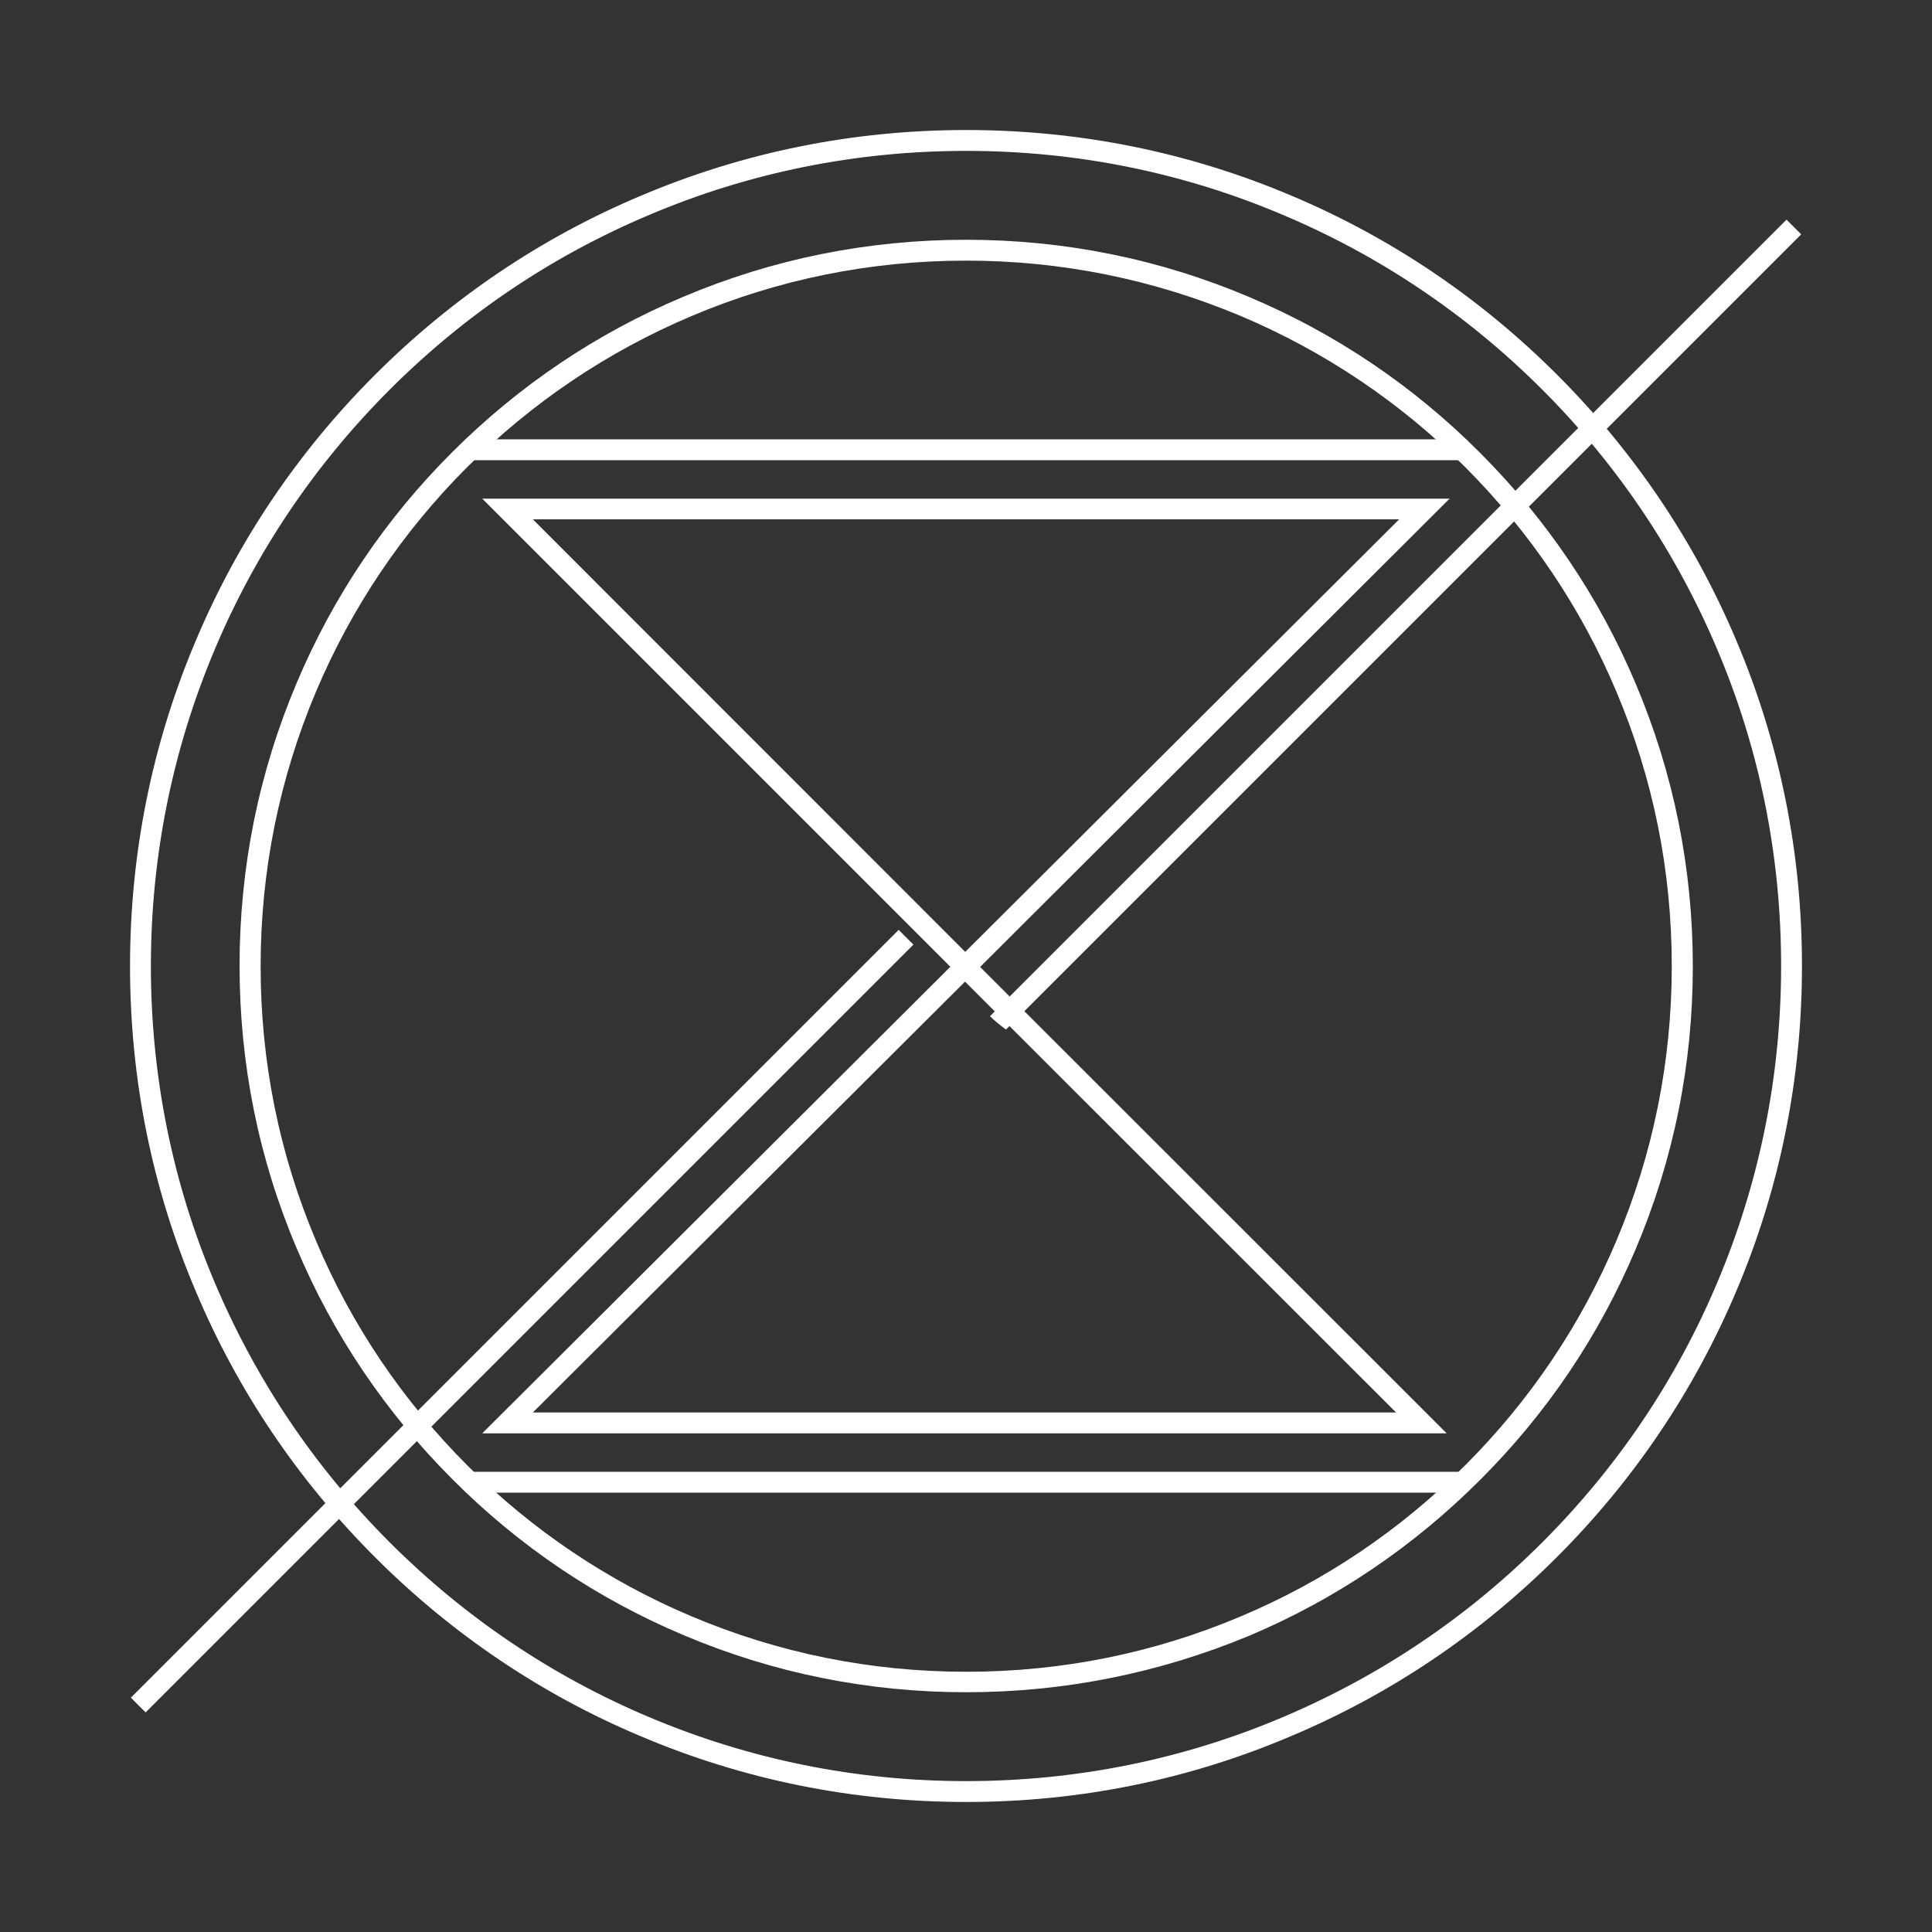 <?xml version="1.0" encoding="utf-8"?>
<!-- Generator: Adobe Illustrator 18.1.1, SVG Export Plug-In . SVG Version: 6.00 Build 0)  -->
<svg version="1.1" id="Layer_1" xmlns="http://www.w3.org/2000/svg" xmlns:xlink="http://www.w3.org/1999/xlink" x="0px" y="0px"
	 viewBox="-194 -104 1000 1000" enable-background="new -194 -104 1000 1000" xml:space="preserve">
<rect x="-194" y="-104" width="1000" height="1000" fill="#333333" stroke="none"/>
<g>
	<g>
		<path fill="#FFF" d="M554.8,637.9H55.6l242.3-241.5L55.6,154.1h500.7L313.3,396.5L554.8,637.9z M81.8,627.1h446.8L305.5,404.1
			L81.8,627.1z M305.6,388.7l224.6-223.9H81.8L305.6,388.7z"/>
	</g>
	<g>
		<g>
			<rect x="47.2" y="123.4" fill="#FFF" width="517.7" height="10.8"/>
		</g>
		<g>
			<rect x="47.2" y="657.8" fill="#FFF" width="517.7" height="10.8"/>
		</g>
	</g>
	<g>
		<path fill="#FFF" d="M306.1,771.9c-50.7,0-99.9-9.9-146.4-29.6c-44.8-18.9-85-46-119.5-80.6C5.7,627.2-21.5,587-40.4,542.2
			C-60.1,495.9-70,446.7-70,395.8c0-50.7,9.9-99.9,29.6-146.4c18.9-44.8,46-85,80.6-119.5s74.7-61.5,119.5-80.3
			C206,30,255.2,20.1,306.1,20.1c50.7,0,99.9,9.9,146.4,29.6c44.8,18.9,85,46,119.5,80.6c34.5,34.5,61.7,74.7,80.6,119.5
			c19.6,46.3,29.6,95.5,29.6,146.4c0,50.7-9.9,99.9-29.6,146.4c-18.9,44.8-46,85-80.6,119.5c-34.5,34.5-74.7,61.7-119.5,80.6
			C406,762,356.8,771.9,306.1,771.9z M306.1,30.9c-49.3,0-97.1,9.6-142.2,28.7C120.4,78,81.4,104.3,47.8,137.8
			C14.3,171.3-12,210.4-30.4,253.9c-19,45-28.7,92.8-28.7,142.2s9.6,97.1,28.7,142.2c18.3,43.5,44.7,82.5,78.2,116.1
			c33.5,33.5,72.6,59.8,116.1,78.2c45,19,92.8,28.7,142.2,28.7s97.1-9.6,142.2-28.7c43.5-18.3,82.5-44.7,116.1-78.2
			c33.5-33.5,59.8-72.6,78.2-116.1c19-45,28.7-92.8,28.7-142.2s-9.6-97.1-28.7-142.2c-18.3-43.5-44.7-82.5-78.2-116.1
			c-33.5-33.5-72.6-59.8-116.1-78.2C403.1,40.6,355.3,30.9,306.1,30.9z"/>
	</g>
	<g>
		<path fill="#FFF" d="M306.1,828.7c-58.4,0-115.1-11.4-168.4-34C86.1,773,39.8,741.7,0.1,702c-39.7-39.7-71-86-92.7-137.5
			c-22.7-53.3-34.1-110.1-34.1-168.4c0-58.4,11.4-115.1,34-168.4C-71,176.1-39.7,129.8,0,90.1s86-71,137.5-92.7
			C191-25.3,247.6-36.7,306.1-36.7s115.1,11.4,168.4,34C526,19,572.3,50.3,612,90s71,86,92.7,137.5c22.6,53.3,34,110.1,34,168.4
			c0,58.4-11.4,115.1-34,168.4c-21.8,51.5-53,97.8-92.7,137.5c-39.7,39.7-86,71-137.5,92.7C421.1,817.3,364.4,828.7,306.1,828.7z
			 M306.1-25.9c-56.9,0-112.2,11.1-164.2,33.2C91.6,28.5,46.5,58.9,7.7,97.7s-69.2,83.9-90.4,134.1c-22,52-33.2,107.3-33.2,164.2
			s11.1,112.2,33.2,164.2c21.3,50.2,51.6,95.3,90.4,134.1c38.8,38.8,83.9,69.2,134.1,90.4c52,22,107.3,33.2,164.2,33.2
			s112.2-11.1,164.2-33.2c50.2-21.3,95.3-51.6,134.1-90.4c38.8-38.8,69.2-83.9,90.4-134.1c22-52,33.2-107.3,33.2-164.2
			s-11.1-112.2-33.2-164.2c-21.3-50.2-51.6-95.3-90.4-134.1c-38.8-38.8-83.9-69.2-134.1-90.4C418.2-14.8,363-25.9,306.1-25.9z"/>
	</g>
	<g>
		<g>
			
				<rect x="70.9" y="298.8" transform="matrix(-0.707 -0.707 0.707 -0.707 -279.747 1043.724)" fill="#FFF" width="10.8" height="562.1"/>
		</g>
		<g>
			<path fill="#FFF" d="M730.7,9.7L318.4,422c2.6,2.5,5.4,4.8,8.3,6.9L738.3,17.3L730.7,9.7z"/>
		</g>
	</g>
</g>
</svg>
